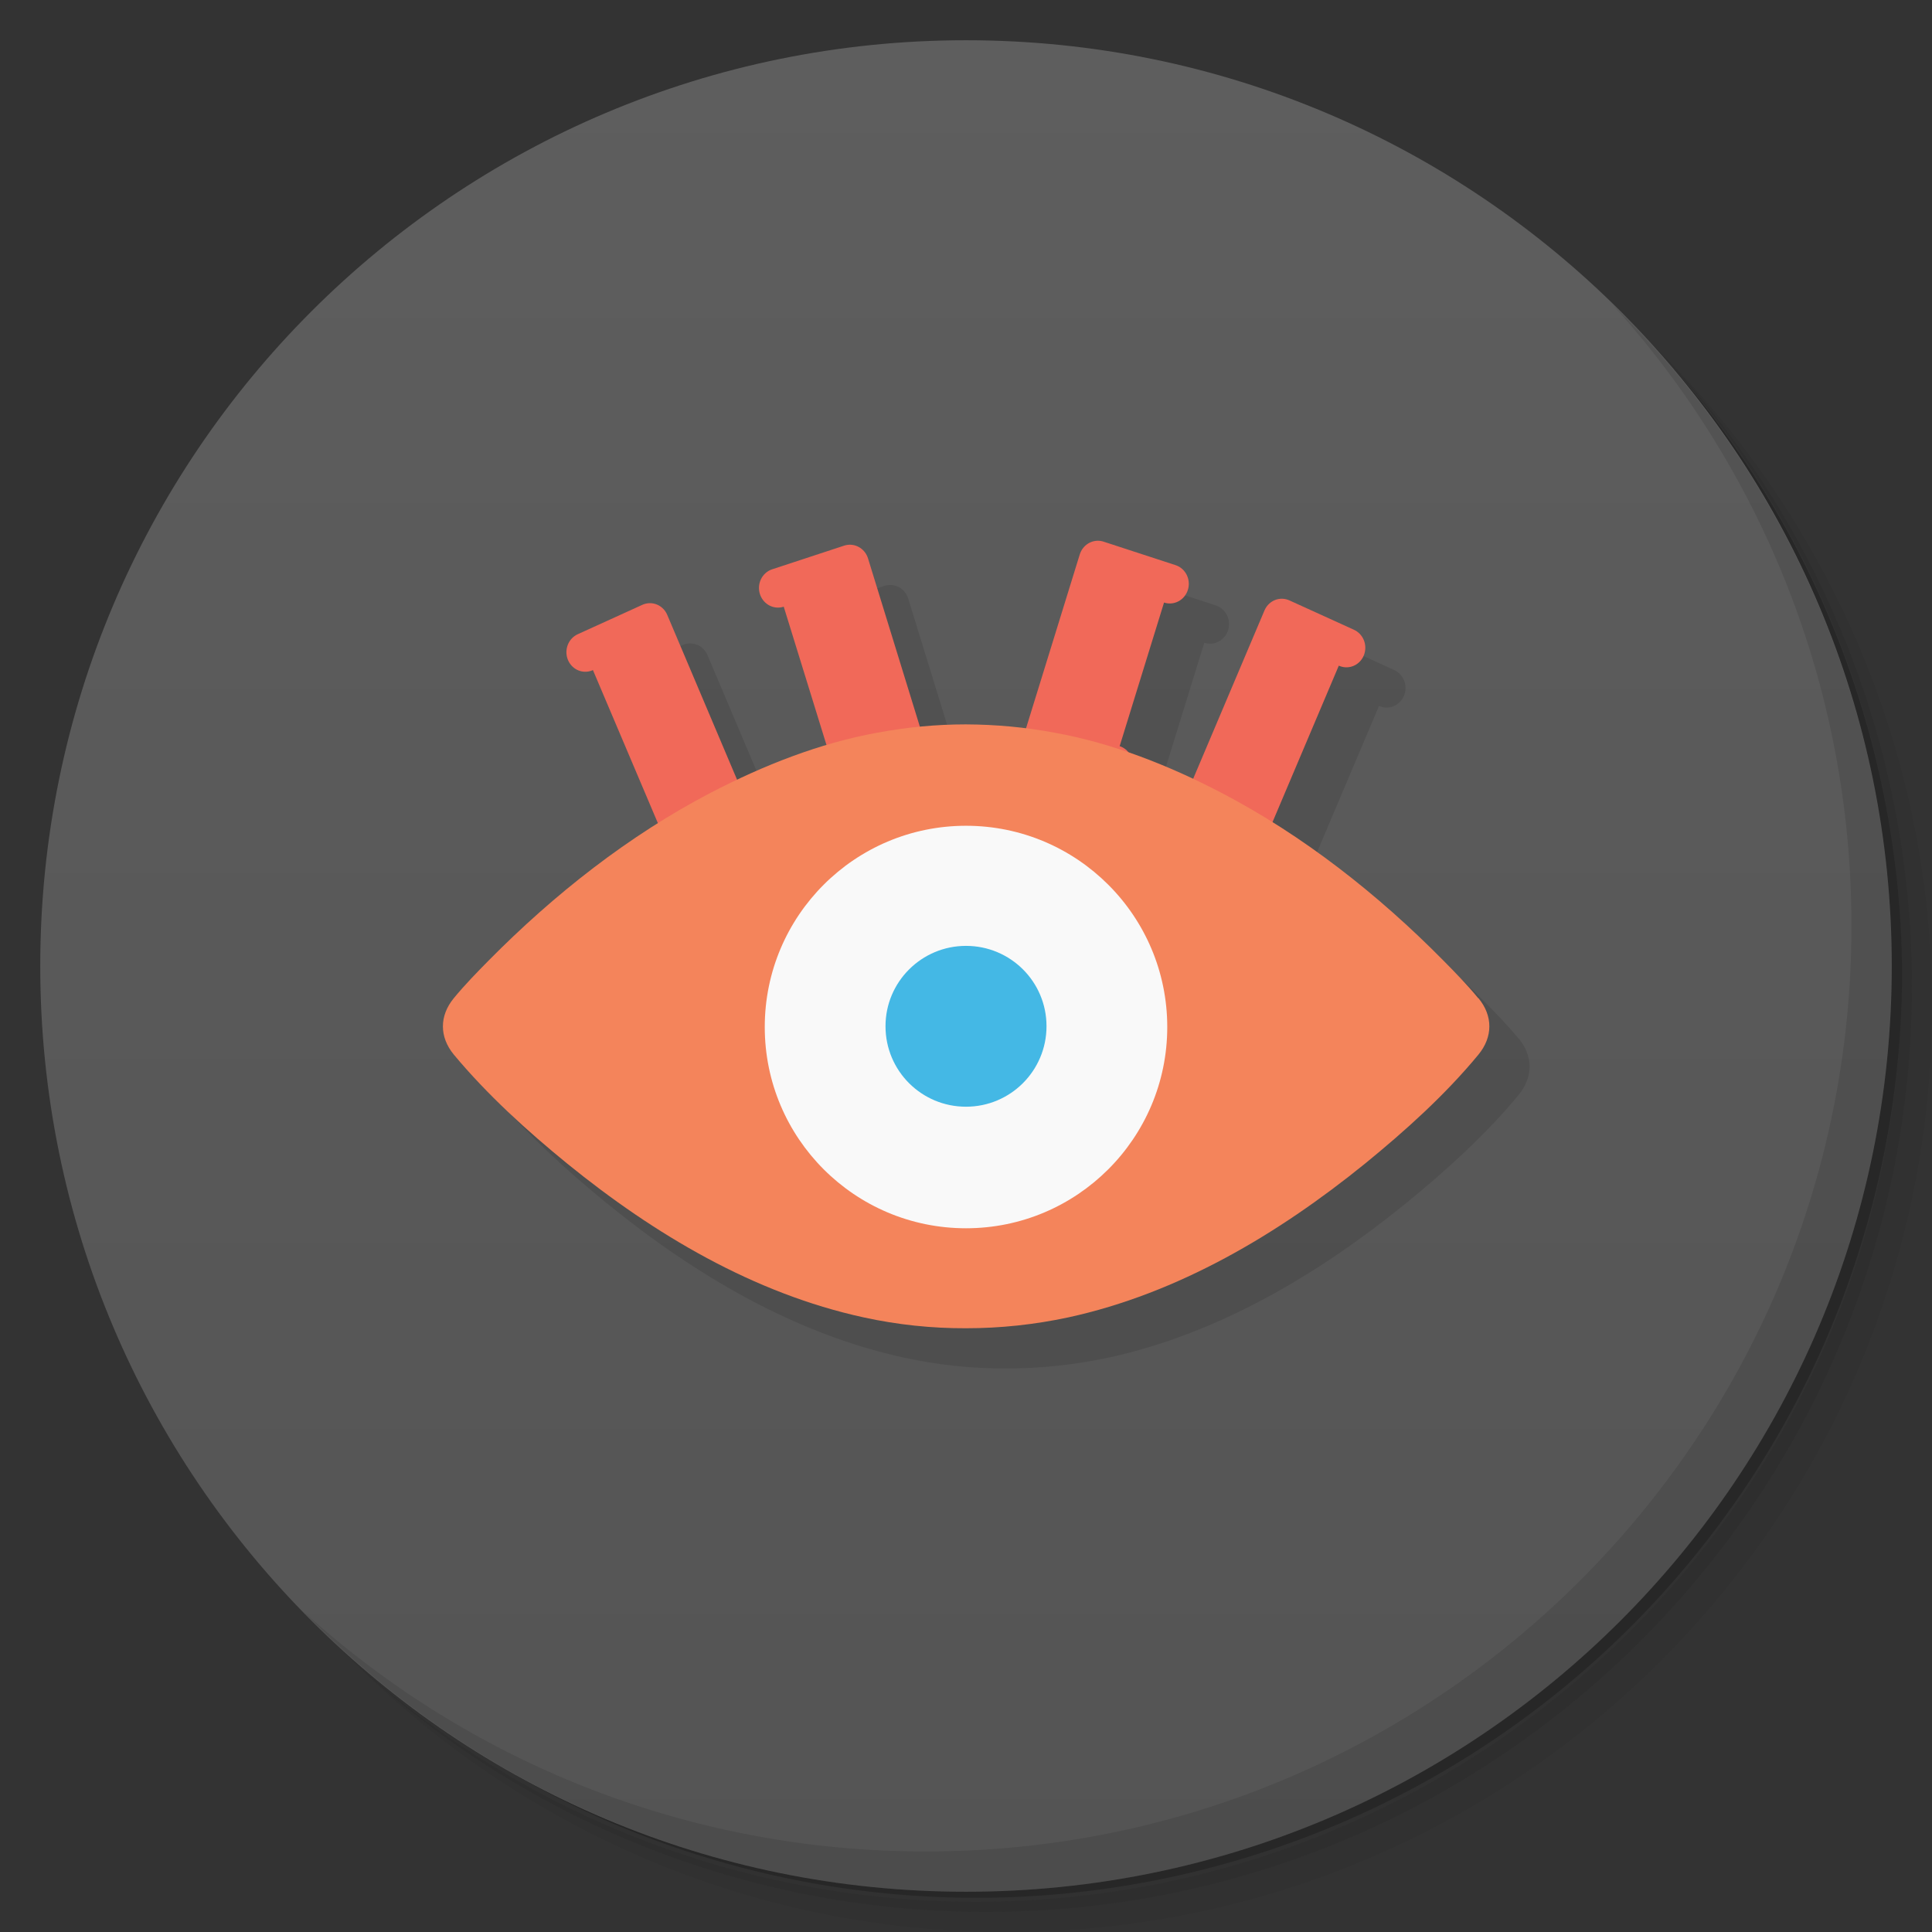 <?xml version="1.0" encoding="UTF-8" standalone="no"?>
<svg
   xmlns:dc="http://purl.org/dc/elements/1.1/"
   xmlns:cc="http://creativecommons.org/ns#"
   xmlns:rdf="http://www.w3.org/1999/02/22-rdf-syntax-ns#"
   xmlns:svg="http://www.w3.org/2000/svg"
   xmlns="http://www.w3.org/2000/svg"
   xmlns:sodipodi="http://sodipodi.sourceforge.net/DTD/sodipodi-0.dtd"
   xmlns:inkscape="http://www.inkscape.org/namespaces/inkscape"
   viewBox="0 0 48 48"
   id="svg177752"
   version="1.1"
   inkscape:version="0.91 r13725"
   sodipodi:docname="xnview.svg">
  <rect x="0" y="0" width="48" height="48" fill="#333333" stroke="none"/>
  <sodipodi:namedview
     pagecolor="#ffffff"
     bordercolor="#666666"
     borderopacity="1"
     objecttolerance="10"
     gridtolerance="10"
     guidetolerance="10"
     inkscape:pageopacity="0"
     inkscape:pageshadow="2"
     inkscape:window-width="1366"
     inkscape:window-height="713"
     id="namedview177833"
     showgrid="false"
     inkscape:zoom="19.666667"
     inkscape:cx="23.110169"
     inkscape:cy="24"
     inkscape:window-x="0"
     inkscape:window-y="28"
     inkscape:window-maximized="1"
     inkscape:current-layer="svg177752" />
  <defs
     id="defs177754">
    <linearGradient
       id="linearGradient3764"
       x1="1"
       x2="47"
       gradientUnits="userSpaceOnUse"
       gradientTransform="matrix(0,-1,1,0,-1.5e-6,48)">
      <stop
         stop-color="#545454"
         stop-opacity="1"
         id="stop177757" />
      <stop
         offset="1"
         stop-color="#5e5e5e"
         stop-opacity="1"
         id="stop177759" />
    </linearGradient>
    <clipPath
       id="clipPath-257620855">
      <g
         transform="translate(0,-1004.362)"
         id="g177762">
        <path
           d="m -24 13 c 0 1.105 -0.672 2 -1.5 2 -0.828 0 -1.5 -0.895 -1.5 -2 0 -1.105 0.672 -2 1.5 -2 0.828 0 1.5 0.895 1.5 2 z"
           transform="matrix(15.333,0,0,11.5,415,878.862)"
           fill="#1890d0"
           id="path177764" />
      </g>
    </clipPath>
    <clipPath
       id="clipPath-269582026">
      <g
         transform="translate(0,-1004.362)"
         id="g177767">
        <path
           d="m -24 13 c 0 1.105 -0.672 2 -1.5 2 -0.828 0 -1.5 -0.895 -1.5 -2 0 -1.105 0.672 -2 1.5 -2 0.828 0 1.5 0.895 1.5 2 z"
           transform="matrix(15.333,0,0,11.5,415,878.862)"
           fill="#1890d0"
           id="path177769" />
      </g>
    </clipPath>
  </defs>
  <g
     id="g177771">
    <path
       d="m 36.31 5 c 5.859 4.062 9.688 10.831 9.688 18.5 c 0 12.426 -10.07 22.5 -22.5 22.5 c -7.669 0 -14.438 -3.828 -18.5 -9.688 c 1.037 1.822 2.306 3.499 3.781 4.969 c 4.085 3.712 9.514 5.969 15.469 5.969 c 12.703 0 23 -10.298 23 -23 c 0 -5.954 -2.256 -11.384 -5.969 -15.469 c -1.469 -1.475 -3.147 -2.744 -4.969 -3.781 z m 4.969 3.781 c 3.854 4.113 6.219 9.637 6.219 15.719 c 0 12.703 -10.297 23 -23 23 c -6.081 0 -11.606 -2.364 -15.719 -6.219 c 4.16 4.144 9.883 6.719 16.219 6.719 c 12.703 0 23 -10.298 23 -23 c 0 -6.335 -2.575 -12.06 -6.719 -16.219 z"
       opacity="0.05"
       id="path177773" />
    <path
       d="m 41.28 8.781 c 3.712 4.085 5.969 9.514 5.969 15.469 c 0 12.703 -10.297 23 -23 23 c -5.954 0 -11.384 -2.256 -15.469 -5.969 c 4.113 3.854 9.637 6.219 15.719 6.219 c 12.703 0 23 -10.298 23 -23 c 0 -6.081 -2.364 -11.606 -6.219 -15.719 z"
       opacity="0.1"
       id="path177775" />
    <path
       d="m 31.25 2.375 c 8.615 3.154 14.75 11.417 14.75 21.13 c 0 12.426 -10.07 22.5 -22.5 22.5 c -9.708 0 -17.971 -6.135 -21.12 -14.75 a 23 23 0 0 0 44.875 -7 a 23 23 0 0 0 -16 -21.875 z"
       opacity="0.2"
       id="path177777" />
  </g>
  <g
     id="g177779">
    <path
       d="m 24 1 c 12.703 0 23 10.297 23 23 c 0 12.703 -10.297 23 -23 23 -12.703 0 -23 -10.297 -23 -23 0 -12.703 10.297 -23 23 -23 z"
       fill="url(#linearGradient3764)"
       fill-opacity="1"
       id="path177781" />
  </g>
  <g
     id="g177783" />
  <g
     id="g177785">
    <g
       clip-path="url(#clipPath-257620855)"
       id="g177787">
      <g
         transform="translate(1,1)"
         id="g177789">
        <g
           opacity="0.1"
           id="g177791">
          <!-- color: #5e5e5e -->
          <g
             id="g177793">
            <path
               d="m 95.47 -100.05 l 14.07 0.013 l -0.005 49.54 l -14.04 0 m -0.024 -49.548"
               transform="matrix(0.114,-0.052,0.05,0.118,8.661,32.973)"
               stroke-opacity="1"
               fill="#000"
               fill-rule="nonzero"
               stroke="#f16959"
               stroke-linejoin="round"
               fill-opacity="1"
               stroke-linecap="round"
               stroke-width="7.552"
               stroke-miterlimit="4"
               id="path177795"
               style="stroke:#000000;stroke-opacity:1" />
            <path
               d="m -129.65 -200.19 l 14.07 0.013 l -0.005 49.54 l -14.07 -0.013 m 0.005 -49.54"
               transform="matrix(-0.114,-0.052,-0.05,0.118,8.661,32.973)"
               stroke-opacity="1"
               fill="#000"
               fill-rule="nonzero"
               stroke="#f16959"
               stroke-linejoin="round"
               fill-opacity="1"
               stroke-linecap="round"
               stroke-width="7.552"
               stroke-miterlimit="4"
               id="path177797"
               style="stroke:#000000;stroke-opacity:1" />
            <path
               d="m 124.69 -109.77 l 15.03 -0.012 l -0.027 36.549 l -14.998 0.021 m -0.003 -36.558"
               transform="matrix(0.119,-0.039,0.038,0.123,8.661,32.973)"
               stroke-opacity="1"
               fill="#000"
               fill-rule="nonzero"
               stroke="#f16959"
               stroke-linejoin="round"
               fill-opacity="1"
               stroke-linecap="round"
               stroke-width="7.552"
               stroke-miterlimit="4"
               id="path177799"
               style="stroke:#000000;stroke-opacity:1" />
            <path
               d="m -112.15 -185.7 l 15.02 0.017 l 0.003 36.558 l -15.02 -0.017 m -0.003 -36.558"
               transform="matrix(-0.119,-0.039,-0.038,0.123,8.661,32.973)"
               stroke-opacity="1"
               fill="#000"
               fill-rule="nonzero"
               stroke="#f16959"
               stroke-linejoin="round"
               fill-opacity="1"
               stroke-linecap="round"
               stroke-width="7.552"
               stroke-miterlimit="4"
               id="path177801"
               style="stroke:#000000;stroke-opacity:1" />
            <path
               d="m 36.727 24.801 c -0.273 -0.332 -0.57 -0.637 -0.871 -0.941 c -1.621 -1.641 -3.48 -3.105 -5.52 -4.168 c -1.297 -0.676 -2.691 -1.227 -4.133 -1.488 c -0.734 -0.137 -1.453 -0.203 -2.207 -0.207 c -0.734 0 -1.469 0.07 -2.203 0.207 c -1.441 0.262 -2.828 0.813 -4.129 1.488 c -2.039 1.063 -3.898 2.527 -5.52 4.168 c -0.301 0.305 -0.598 0.609 -0.871 0.941 c -0.359 0.438 -0.359 0.961 0 1.398 c 0.832 1 1.82 1.895 2.82 2.711 c 2.164 1.758 4.637 3.227 7.363 3.82 c 0.844 0.184 1.691 0.273 2.543 0.27 c 0.855 0 1.699 -0.09 2.543 -0.27 c 2.727 -0.594 5.203 -2.063 7.371 -3.82 c 1 -0.816 1.992 -1.707 2.82 -2.711 c 0.359 -0.438 0.359 -0.961 0 -1.398 m -0.008 0"
               fill="#000"
               stroke="none"
               fill-rule="nonzero"
               fill-opacity="1"
               id="path177803" />
          </g>
        </g>
      </g>
    </g>
  </g>
  <g
     id="g177809"
     transform="translate(2.5e-4,0)">
    <g
       clip-path="url(#clipPath-269582026)"
       id="g177811">
      <!-- color: #5e5e5e -->
      <g
         id="g177813">
        <path
           d="m 95.47,-100.05 14.07,0.013 -0.005,49.54 -14.04,0 m -0.024,-49.548"
           transform="matrix(0.114,-0.052,0.05,0.118,8.661,32.973)"
           stroke-miterlimit="4"
           id="path177815"
           inkscape:connector-curvature="0"
           style="fill:#f16959;fill-opacity:1;fill-rule:nonzero;stroke:#f16959;stroke-width:7.552;stroke-linecap:round;stroke-linejoin:round;stroke-miterlimit:4;stroke-opacity:1" />
        <path
           d="m -129.65,-200.19 14.07,0.013 -0.005,49.54 -14.07,-0.013 m 0.005,-49.54"
           transform="matrix(-0.114,-0.052,-0.05,0.118,8.661,32.973)"
           stroke-miterlimit="4"
           id="path177817"
           inkscape:connector-curvature="0"
           style="fill:#f16959;fill-opacity:1;fill-rule:nonzero;stroke:#f16959;stroke-width:7.552;stroke-linecap:round;stroke-linejoin:round;stroke-miterlimit:4;stroke-opacity:1" />
        <path
           d="m 124.69,-109.77 15.03,-0.012 -0.027,36.549 -14.998,0.021 m -0.003,-36.558"
           transform="matrix(0.119,-0.039,0.038,0.123,8.661,32.973)"
           stroke-miterlimit="4"
           id="path177819"
           inkscape:connector-curvature="0"
           style="fill:#f16959;fill-opacity:1;fill-rule:nonzero;stroke:#f16959;stroke-width:7.552;stroke-linecap:round;stroke-linejoin:round;stroke-miterlimit:4;stroke-opacity:1" />
        <path
           d="m -112.15,-185.7 15.02,0.017 0.003,36.558 -15.02,-0.017 m -0.003,-36.558"
           transform="matrix(-0.119,-0.039,-0.038,0.123,8.661,32.973)"
           stroke-miterlimit="4"
           id="path177821"
           inkscape:connector-curvature="0"
           style="fill:#f16959;fill-opacity:1;fill-rule:nonzero;stroke:#f16959;stroke-width:7.552;stroke-linecap:round;stroke-linejoin:round;stroke-miterlimit:4;stroke-opacity:1" />
        <path
           d="m 36.727,24.801 c -0.273,-0.332 -0.57,-0.637 -0.871,-0.941 -1.621,-1.641 -3.48,-3.105 -5.52,-4.168 -1.297,-0.676 -2.691,-1.227 -4.133,-1.488 -0.734,-0.137 -1.453,-0.203 -2.207,-0.207 -0.734,0 -1.469,0.07 -2.203,0.207 -1.441,0.262 -2.828,0.813 -4.129,1.488 -2.039,1.063 -3.898,2.527 -5.52,4.168 -0.301,0.305 -0.598,0.609 -0.871,0.941 -0.359,0.438 -0.359,0.961 0,1.398 0.832,1 1.82,1.895 2.82,2.711 2.164,1.758 4.637,3.227 7.363,3.82 0.844,0.184 1.691,0.273 2.543,0.27 0.855,0 1.699,-0.09 2.543,-0.27 2.727,-0.594 5.203,-2.063 7.371,-3.82 1,-0.816 1.992,-1.707 2.82,-2.711 0.359,-0.438 0.359,-0.961 0,-1.398 m -0.008,0"
           id="path177823"
           inkscape:connector-curvature="0"
           style="fill:#f4845b;fill-opacity:1;fill-rule:nonzero;stroke:none" />
        <path
           d="m 29,25.516 c 0,2.762 -2.242,5 -5,5 -2.762,0 -5,-2.238 -5,-5 0,-2.762 2.238,-5 5,-5 2.758,0 5,2.238 5,5 m 0,0"
           id="path177825"
           inkscape:connector-curvature="0"
           style="fill:#f9f9f9;fill-opacity:1;fill-rule:nonzero;stroke:none" />
        <path
           d="m 24,23.5 c -1.105,0 -2,0.895 -2,1.996 0,1.109 0.895,2 2,2 1.105,0 2,-0.895 2,-2 C 26,24.391 25.105,23.5 24,23.5 m 0,0"
           id="path177827"
           inkscape:connector-curvature="0"
           style="fill:#44b8e5;fill-opacity:1;fill-rule:nonzero;stroke:none" />
      </g>
    </g>
  </g>
  <g
     id="g177829">
    <path
       d="m 40.03 7.531 c 3.712 4.084 5.969 9.514 5.969 15.469 0 12.703 -10.297 23 -23 23 c -5.954 0 -11.384 -2.256 -15.469 -5.969 4.178 4.291 10.01 6.969 16.469 6.969 c 12.703 0 23 -10.298 23 -23 0 -6.462 -2.677 -12.291 -6.969 -16.469 z"
       opacity="0.1"
       id="path177831" />
  </g>
</svg>
